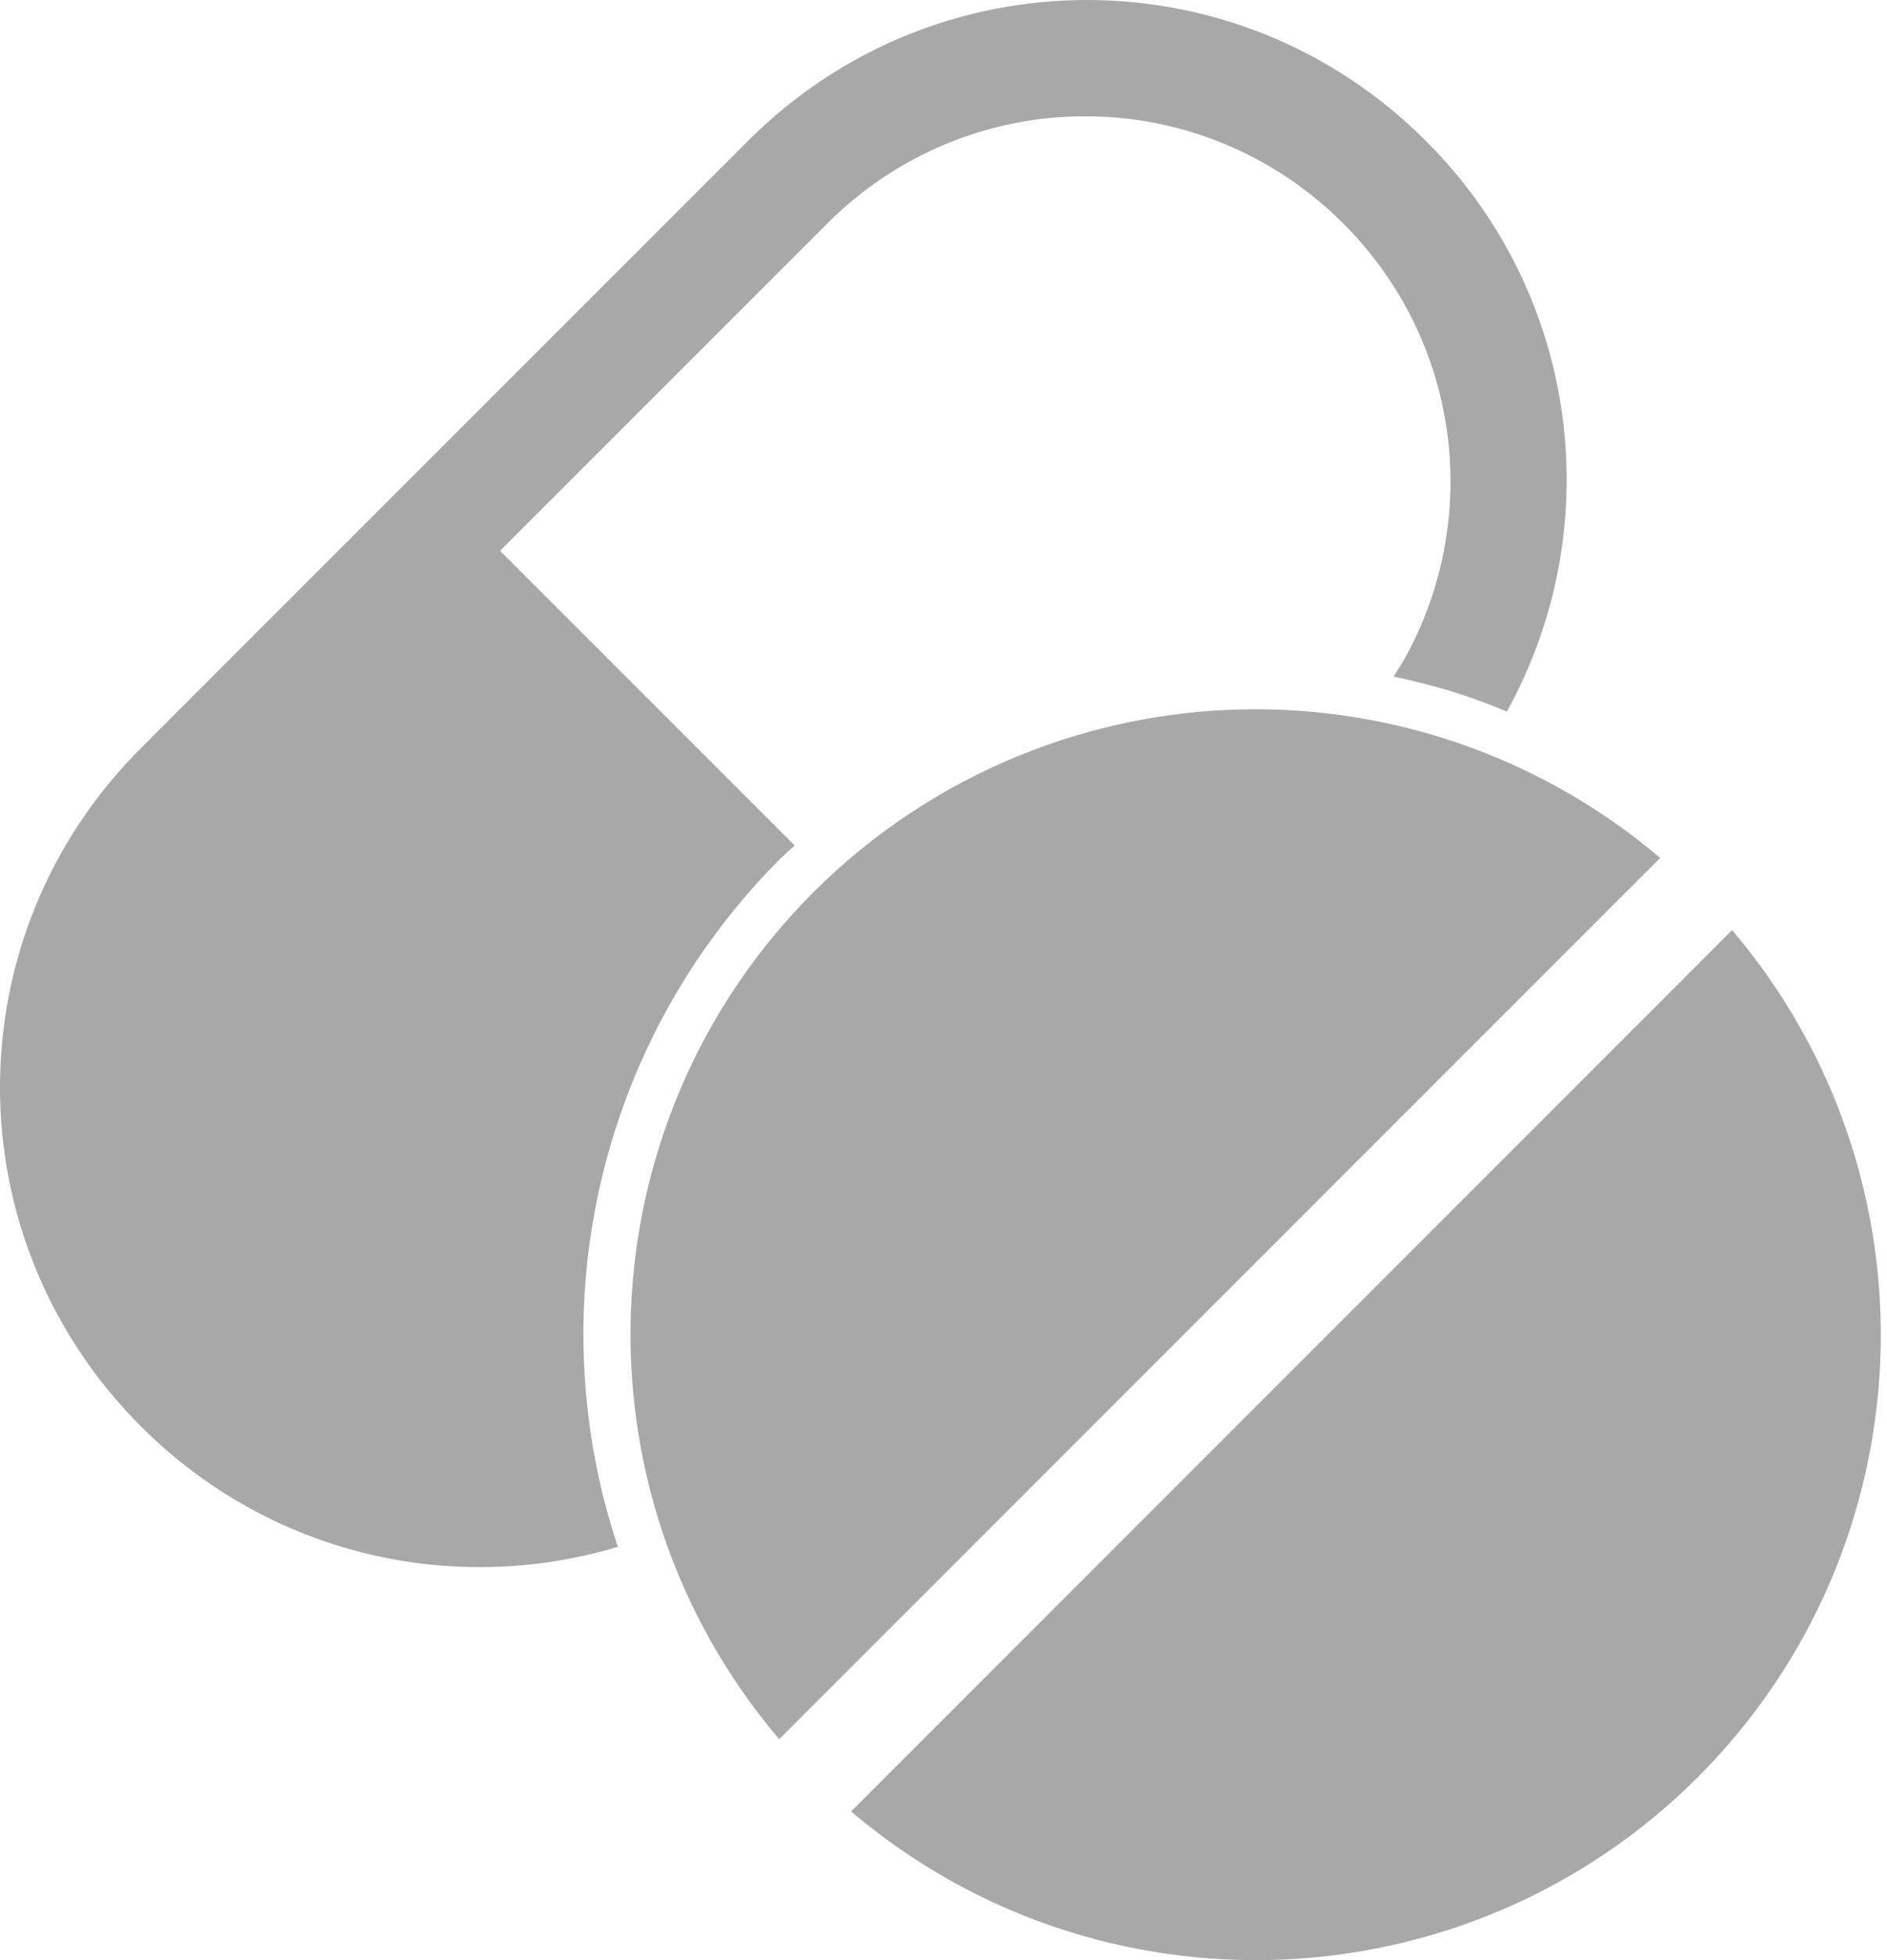 <svg width="26" height="27" viewBox="0 0 26 27" fill="none" xmlns="http://www.w3.org/2000/svg">
<path fill-rule="evenodd" clip-rule="evenodd" d="M14.976 0C13.288 -7.90463e-06 11.6 0.647 10.306 1.941L1.941 10.306C-0.647 12.893 -0.647 17.059 1.941 19.647C3.726 21.433 6.263 21.985 8.515 21.306L8.495 21.254C8.399 20.96 8.318 20.662 8.252 20.36C8.186 20.058 8.135 19.753 8.1 19.446C8.064 19.14 8.044 18.831 8.039 18.522C8.034 18.213 8.045 17.904 8.071 17.596C8.097 17.288 8.139 16.982 8.196 16.678C8.252 16.375 8.324 16.074 8.411 15.777C8.498 15.481 8.599 15.189 8.715 14.902C8.831 14.616 8.961 14.336 9.105 14.062C9.249 13.789 9.407 13.523 9.577 13.265C9.748 13.008 9.931 12.759 10.127 12.519C10.322 12.28 10.529 12.05 10.747 11.832C10.814 11.769 10.881 11.707 10.95 11.647L6.89 7.587L11.398 3.079C11.521 2.956 11.649 2.84 11.781 2.733C11.913 2.625 12.049 2.525 12.188 2.433C12.328 2.34 12.471 2.256 12.617 2.179C12.763 2.102 12.912 2.033 13.063 1.971C13.214 1.909 13.368 1.856 13.523 1.809C13.679 1.763 13.836 1.725 13.994 1.694C14.152 1.663 14.312 1.64 14.472 1.625C14.632 1.609 14.793 1.602 14.953 1.602C15.114 1.602 15.275 1.609 15.435 1.625C15.595 1.64 15.754 1.663 15.913 1.694C16.071 1.725 16.228 1.763 16.384 1.809C16.539 1.856 16.692 1.909 16.844 1.971C16.995 2.033 17.144 2.102 17.29 2.179C17.436 2.256 17.579 2.34 17.718 2.433C17.858 2.525 17.994 2.625 18.126 2.733C18.258 2.84 18.386 2.956 18.509 3.079C18.632 3.202 18.747 3.33 18.855 3.462C18.962 3.594 19.063 3.73 19.155 3.869C19.247 4.009 19.332 4.152 19.409 4.298C19.486 4.444 19.555 4.593 19.616 4.744C19.678 4.895 19.732 5.049 19.778 5.204C19.824 5.359 19.863 5.517 19.893 5.675C19.924 5.833 19.947 5.993 19.963 6.153C19.978 6.313 19.986 6.473 19.986 6.634C19.986 6.795 19.978 6.955 19.963 7.115C19.947 7.276 19.924 7.435 19.893 7.593C19.863 7.752 19.824 7.909 19.778 8.064C19.732 8.219 19.678 8.373 19.616 8.524C19.555 8.676 19.486 8.825 19.409 8.971C19.346 9.09 19.275 9.205 19.202 9.32C19.495 9.381 19.785 9.456 20.07 9.545C20.304 9.621 20.535 9.707 20.762 9.801C22.154 7.289 21.783 4.077 19.647 1.941C18.353 0.647 16.665 7.37768e-06 14.976 0ZM17.332 9.77C15.036 9.761 12.831 10.668 11.207 12.291C8.038 15.464 7.833 20.538 10.736 23.957L22.875 11.818C21.327 10.503 19.363 9.778 17.332 9.77ZM11.727 24.952L23.866 12.812C26.769 16.232 26.564 21.305 23.395 24.479C20.221 27.65 15.146 27.855 11.727 24.952Z" fill="#A8A8A8"/>
</svg>
